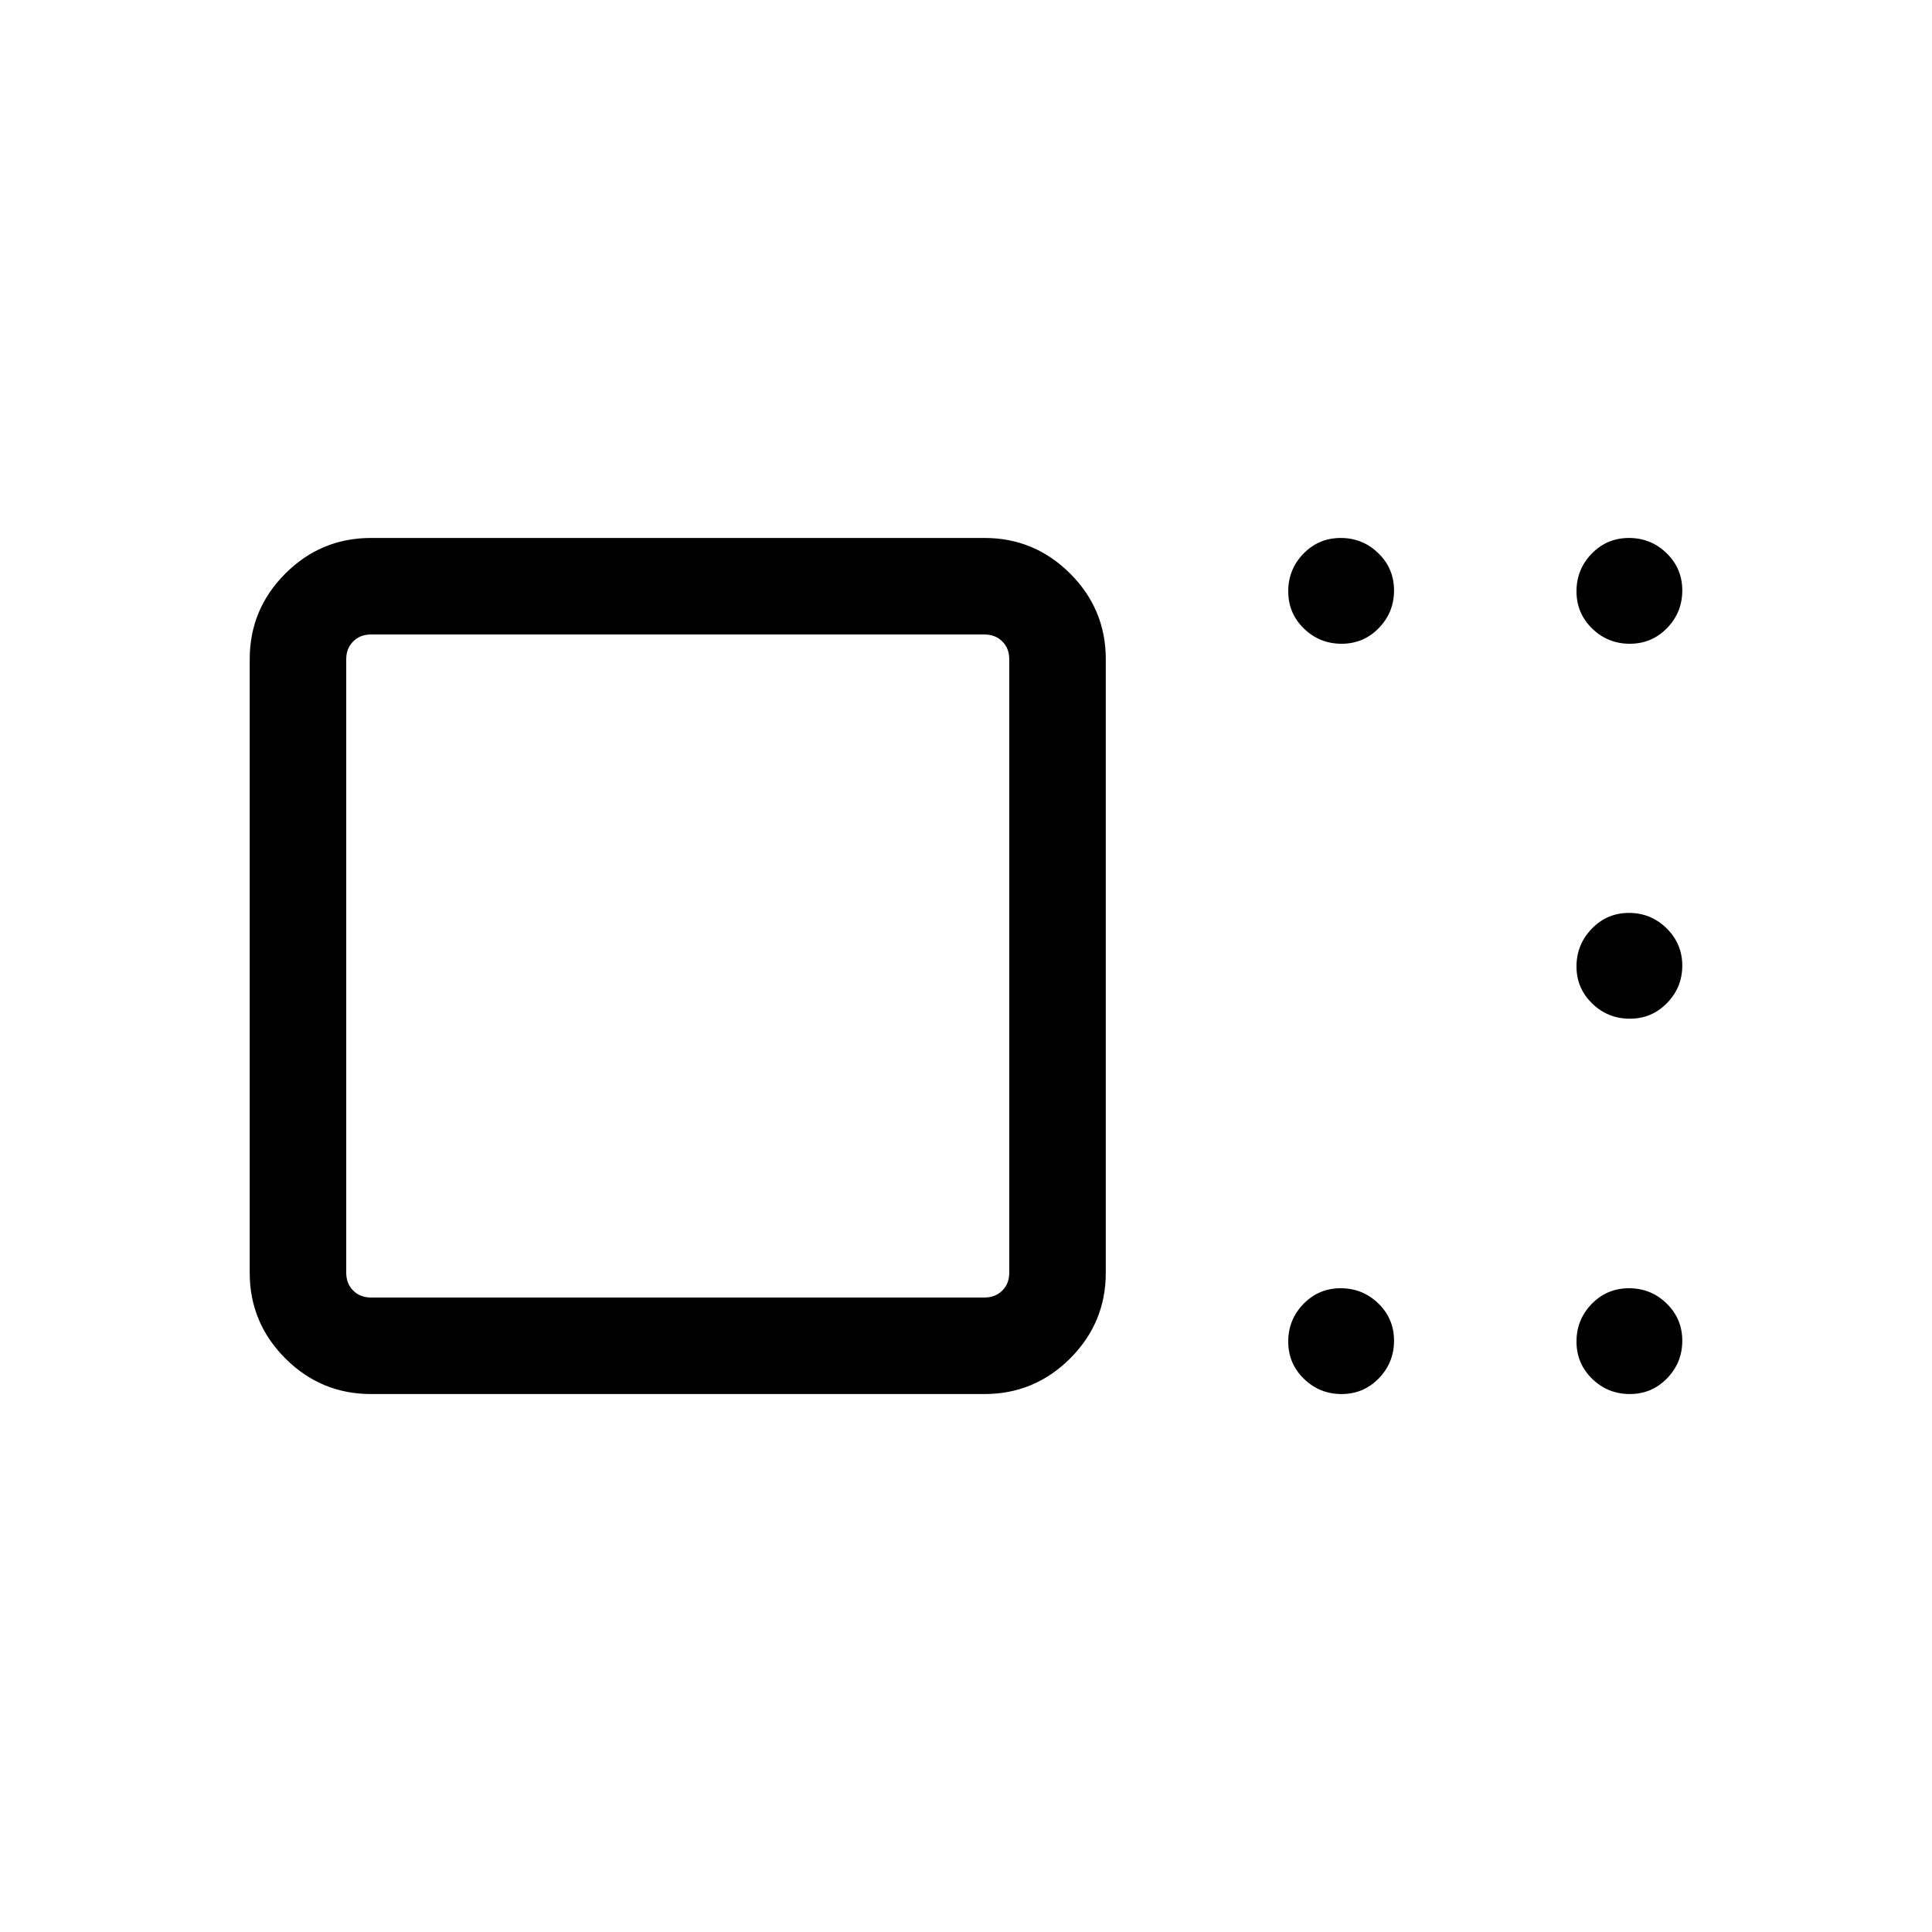 <svg xmlns="http://www.w3.org/2000/svg" height="20" viewBox="0 -960 960 960" width="20"><path d="M184.35-267.31q-24.86 0-42.57-17.7-17.7-17.71-17.7-42.57v-304.84q0-24.86 17.7-42.57 17.71-17.7 42.57-17.7h304.84q24.86 0 42.57 17.7 17.7 17.71 17.7 42.57v304.84q0 24.86-17.7 42.57-17.71 17.7-42.57 17.7H184.35Zm317.15-60.27v-304.84q0-5.39-3.46-8.85t-8.85-3.46H184.35q-5.39 0-8.85 3.46t-3.46 8.85v304.84q0 5.39 3.46 8.85t8.85 3.46h304.84q5.39 0 8.85-3.46t3.46-8.85Zm165.11 60.27q-10.92 0-18.71-7.58-7.78-7.57-7.78-18.5 0-10.92 7.57-18.71 7.58-7.78 18.5-7.78t18.71 7.57q7.79 7.58 7.79 18.5t-7.58 18.71q-7.57 7.79-18.5 7.79Zm143.23 0q-10.92 0-18.71-7.58-7.78-7.57-7.78-18.5 0-10.92 7.57-18.71 7.58-7.78 18.5-7.78 10.93 0 18.71 7.57 7.79 7.58 7.79 18.5t-7.58 18.71q-7.57 7.79-18.5 7.79Zm0-186.5q-10.92 0-18.71-7.58-7.78-7.57-7.78-18.4 0-10.83 7.57-18.71 7.58-7.88 18.5-7.88 10.93 0 18.71 7.67 7.79 7.67 7.79 18.5t-7.58 18.61q-7.57 7.79-18.5 7.79Zm0-186.31q-10.92 0-18.71-7.57-7.78-7.58-7.78-18.5t7.57-18.71q7.58-7.79 18.5-7.79 10.93 0 18.71 7.58 7.79 7.57 7.79 18.5 0 10.92-7.58 18.71-7.57 7.78-18.5 7.78Zm-143.23 0q-10.92 0-18.71-7.57-7.78-7.58-7.78-18.5t7.57-18.71q7.58-7.79 18.5-7.79t18.71 7.58q7.79 7.57 7.79 18.5 0 10.92-7.58 18.71-7.57 7.78-18.5 7.78ZM336.77-480Z"/></svg>